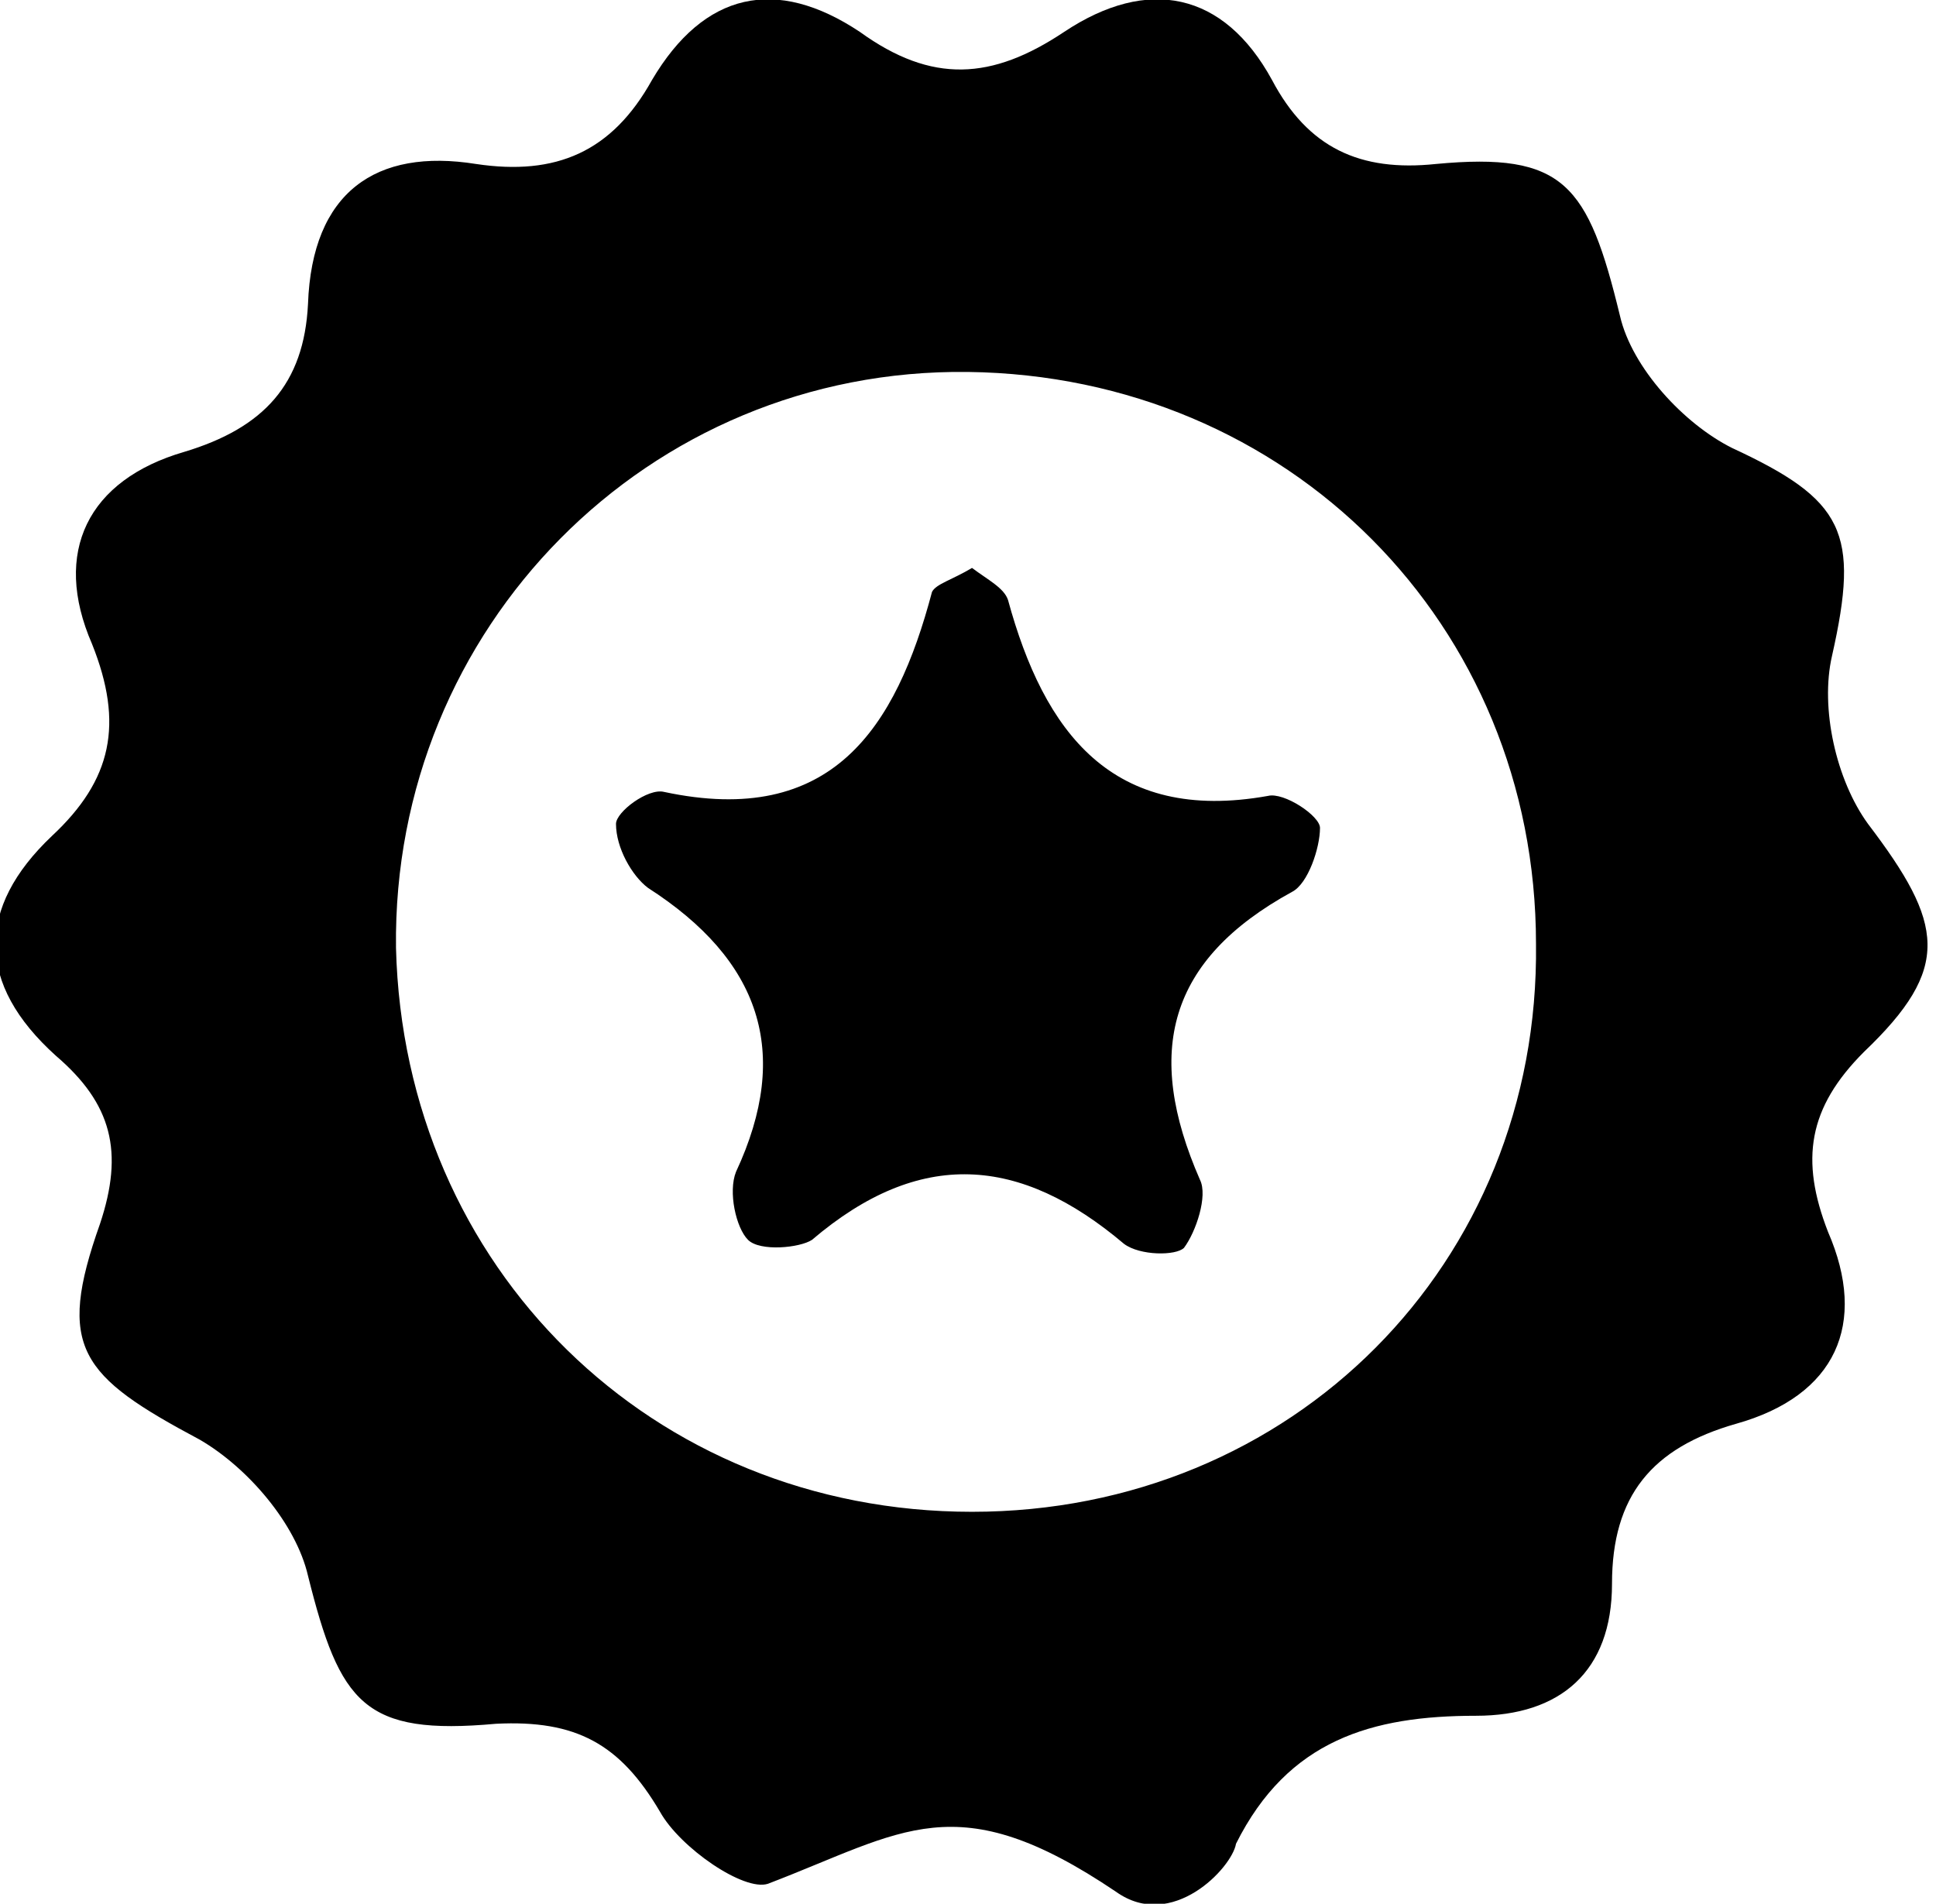 <?xml version="1.0" encoding="utf-8"?>
<!-- Generator: Adobe Illustrator 21.0.0, SVG Export Plug-In . SVG Version: 6.00 Build 0)  -->
<svg version="1.1" id="Camada_1" xmlns="http://www.w3.org/2000/svg" xmlns:xlink="http://www.w3.org/1999/xlink" x="0px" y="0px"
	 viewBox="0 0 48.4 47.6" style="enable-background:new 0 0 48.4 47.6;" xml:space="preserve">
<style type="text/css">
	.st0{fill:none;stroke:#000000;stroke-miterlimit:10;}
</style>
<path d="M27.9,47.3c-4-2.7-5.3-1.5-8.7-0.2c-0.6,0.2-2.2-0.9-2.7-1.8c-1-1.7-2.1-2.3-4.1-2.2c-3.3,0.3-3.9-0.5-4.7-3.7
	c-0.3-1.3-1.5-2.7-2.7-3.4c-3-1.6-3.6-2.3-2.5-5.4c0.6-1.8,0.3-3-1.1-4.2c-2-1.8-2-3.7-0.1-5.5c1.5-1.4,1.8-2.8,1-4.8
	c-1-2.3-0.1-4.1,2.3-4.8c2-0.6,3-1.7,3.1-3.7c0.1-2.8,1.7-3.9,4.2-3.5c2,0.3,3.4-0.3,4.4-2.1c1.3-2.2,3.1-2.6,5.2-1.2
	c1.8,1.3,3.3,1.2,5.1,0c2.1-1.4,4-1,5.2,1.2c0.9,1.7,2.2,2.3,4.1,2.1c3.2-0.3,3.8,0.5,4.6,3.8c0.3,1.3,1.6,2.7,2.8,3.3
	c2.8,1.3,3.2,2.1,2.5,5.2c-0.3,1.3,0.1,3.1,0.9,4.2c1.9,2.5,2.1,3.6-0.1,5.7c-1.4,1.4-1.6,2.7-0.9,4.5c1,2.3,0.2,4.1-2.3,4.8
	c-2.1,0.6-3.1,1.8-3.1,4c0,2.2-1.3,3.3-3.4,3.3c-2.6,0-4.7,0.6-6,3.2C30.8,46.7,29.3,48.3,27.9,47.3z M24.3,37.8
	c8,0,14.2-6.2,14.1-14.2c0-8-6.2-14.2-14.2-14.3c-8-0.1-14.4,6.4-14.3,14.4C10.1,31.7,16.3,37.8,24.3,37.8z"/>
<path d="M24.3,14.2c0.4,0.3,0.8,0.5,0.9,0.8c0.9,3.3,2.6,5.6,6.5,4.9c0.4-0.1,1.3,0.5,1.3,0.8c0,0.5-0.3,1.4-0.7,1.6
	c-3.1,1.7-3.7,4-2.3,7.2c0.2,0.4-0.1,1.3-0.4,1.7c-0.2,0.2-1.1,0.2-1.5-0.1c-2.6-2.2-5.1-2.4-7.8-0.1C20,31.2,19,31.3,18.7,31
	c-0.3-0.3-0.5-1.2-0.3-1.7c1.4-3,0.6-5.3-2.2-7.1c-0.4-0.3-0.8-1-0.8-1.6c0-0.3,0.8-0.9,1.2-0.8c4.2,0.9,5.8-1.6,6.7-5
	C23.4,14.6,23.8,14.5,24.3,14.2z"/>
</svg>
